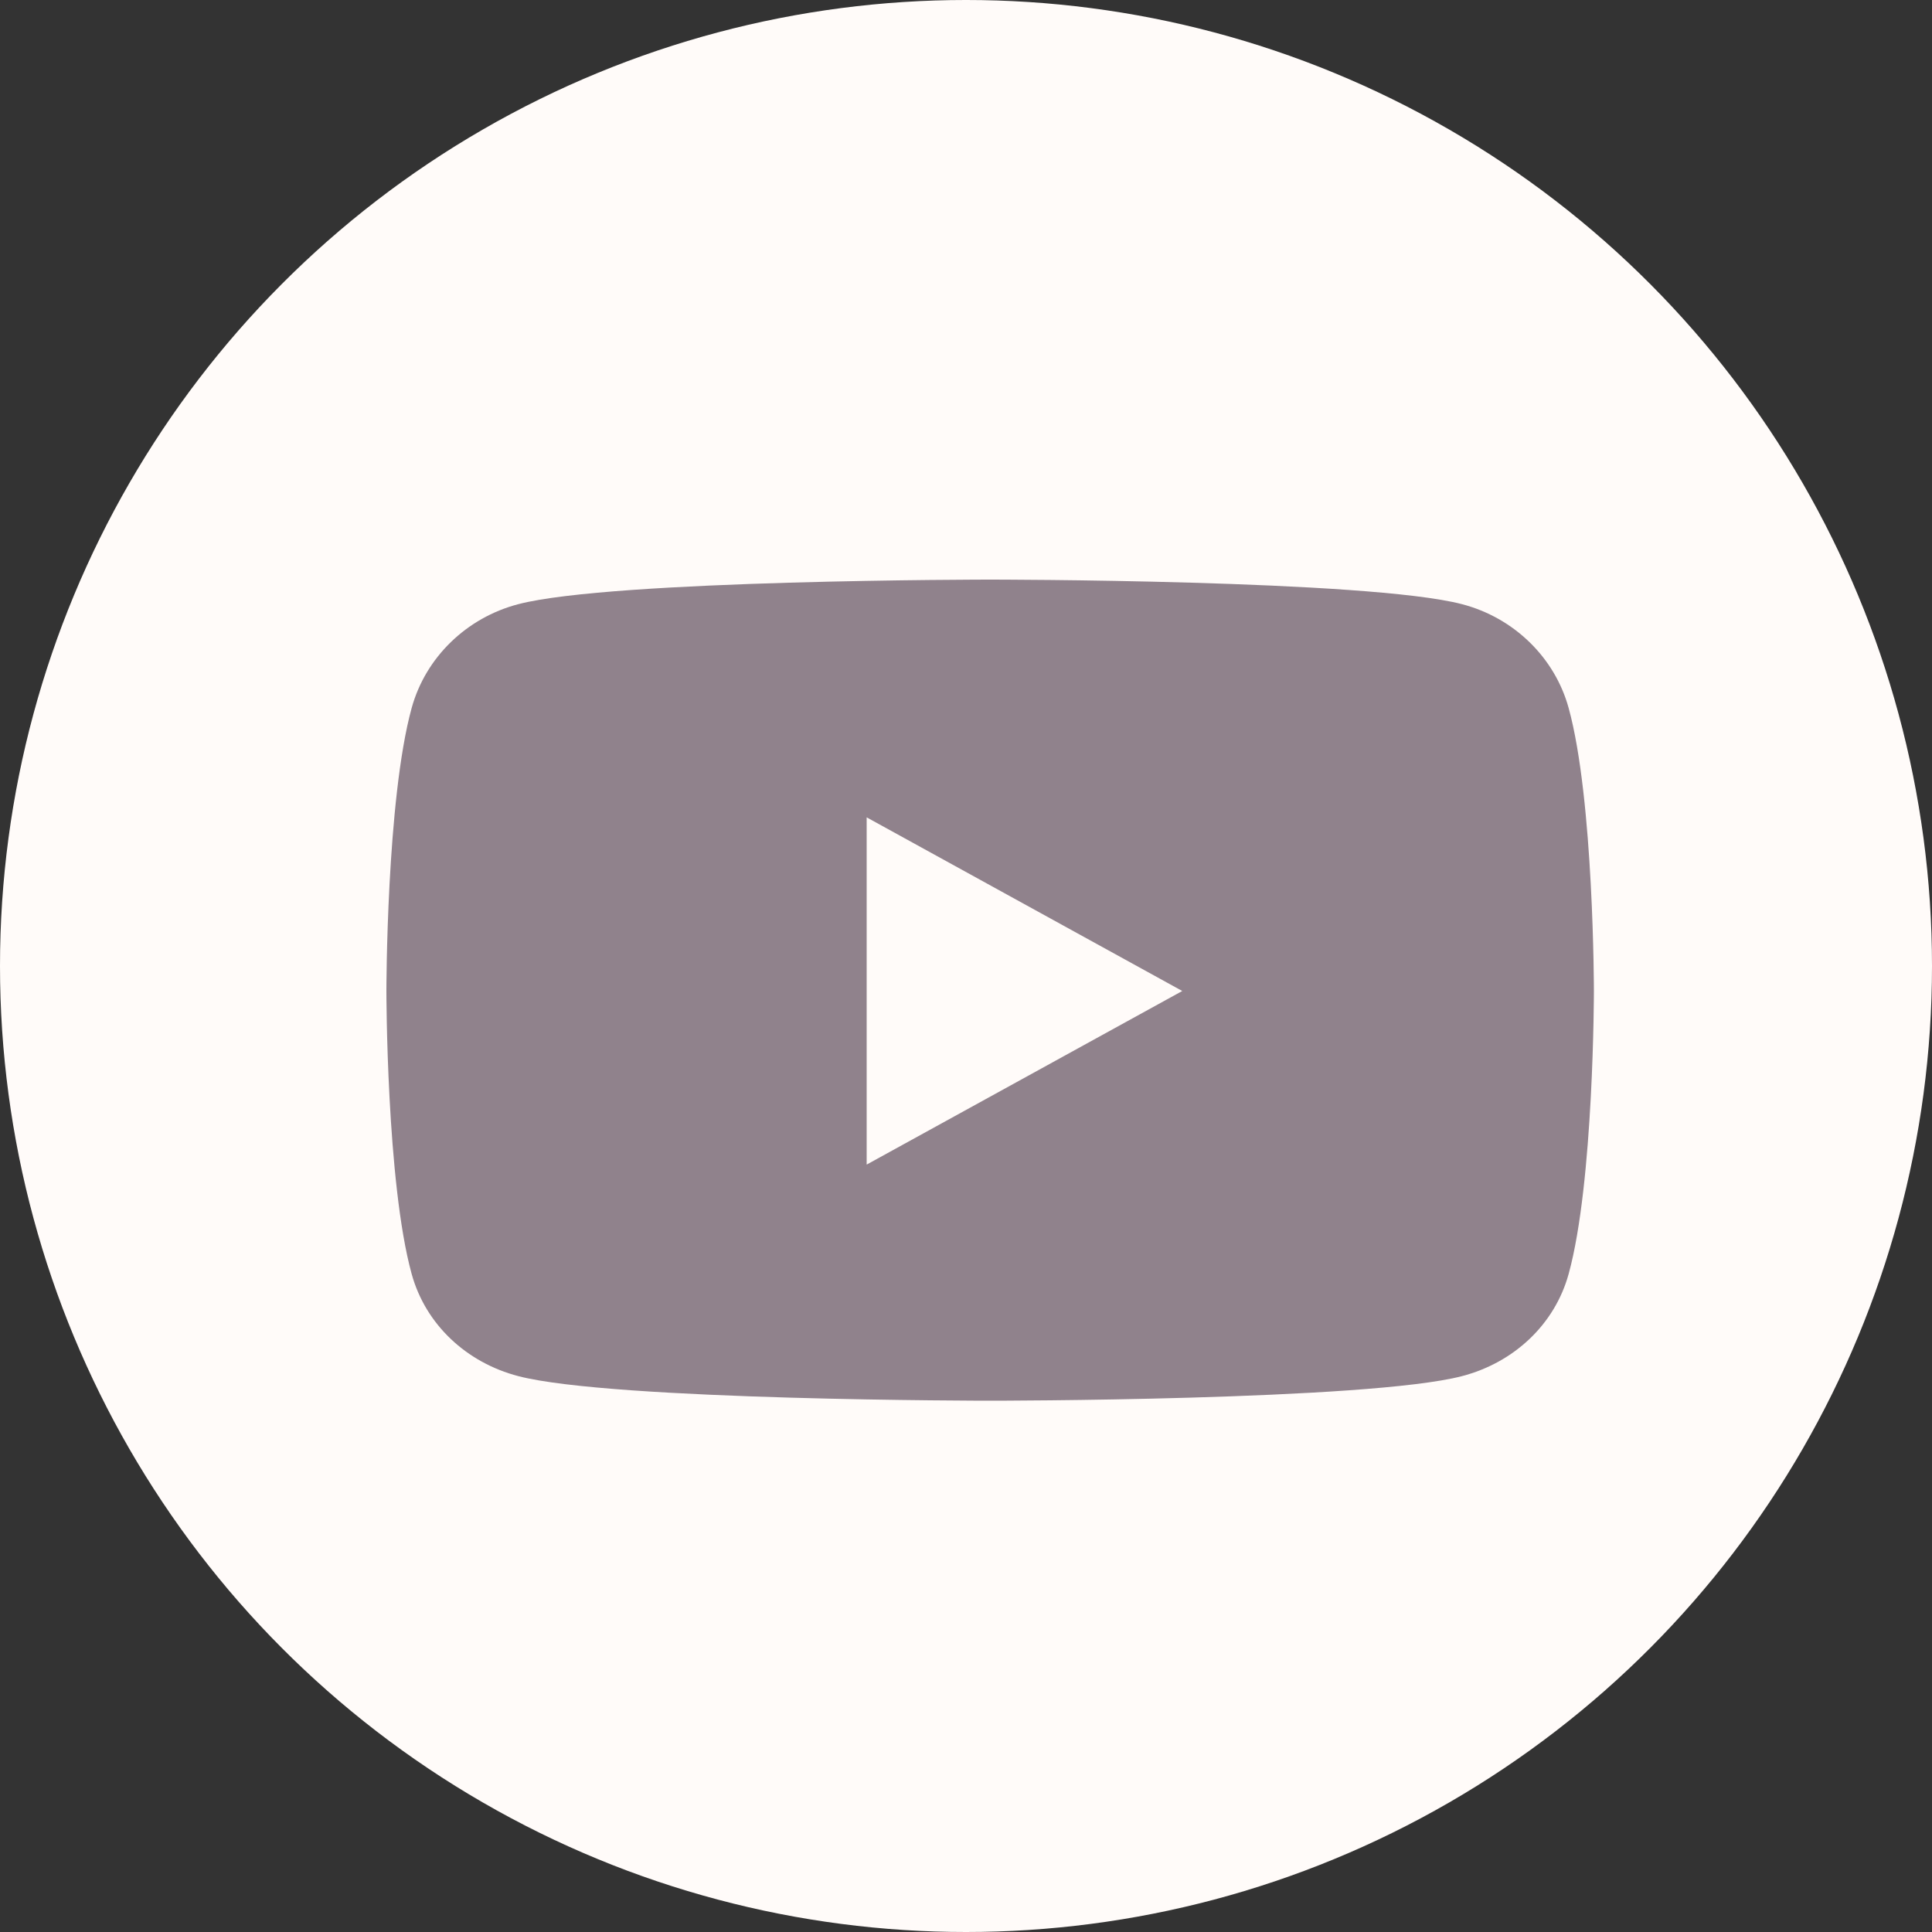 <svg width="48" height="48" viewBox="0 0 48 48" fill="none" xmlns="http://www.w3.org/2000/svg">
    <rect x="0" y="0" width="48" height="48" fill="#333333" stroke="none"/>
    <title>YouTube</title>
    <circle cx="24" cy="24" r="24" fill="#FFFBF9"/>
    <path d="M38.973 17.592C38.628 16.335 37.612 15.346 36.321 15.01C33.981 14.4 24.6 14.4 24.6 14.4C24.6 14.4 15.219 14.4 12.879 15.01C11.589 15.346 10.572 16.335 10.227 17.592C9.6 19.869 9.6 24.621 9.6 24.621C9.6 24.621 9.6 29.372 10.227 31.649C10.572 32.906 11.589 33.854 12.879 34.19C15.219 34.8 24.6 34.8 24.6 34.8C24.6 34.8 33.981 34.8 36.321 34.19C37.612 33.854 38.628 32.906 38.973 31.649C39.6 29.372 39.6 24.621 39.6 24.621C39.6 24.621 39.6 19.869 38.973 17.592ZM21.532 28.934V20.307L29.373 24.621L21.532 28.934Z" fill="rgb(144, 130, 140)"/>
</svg>